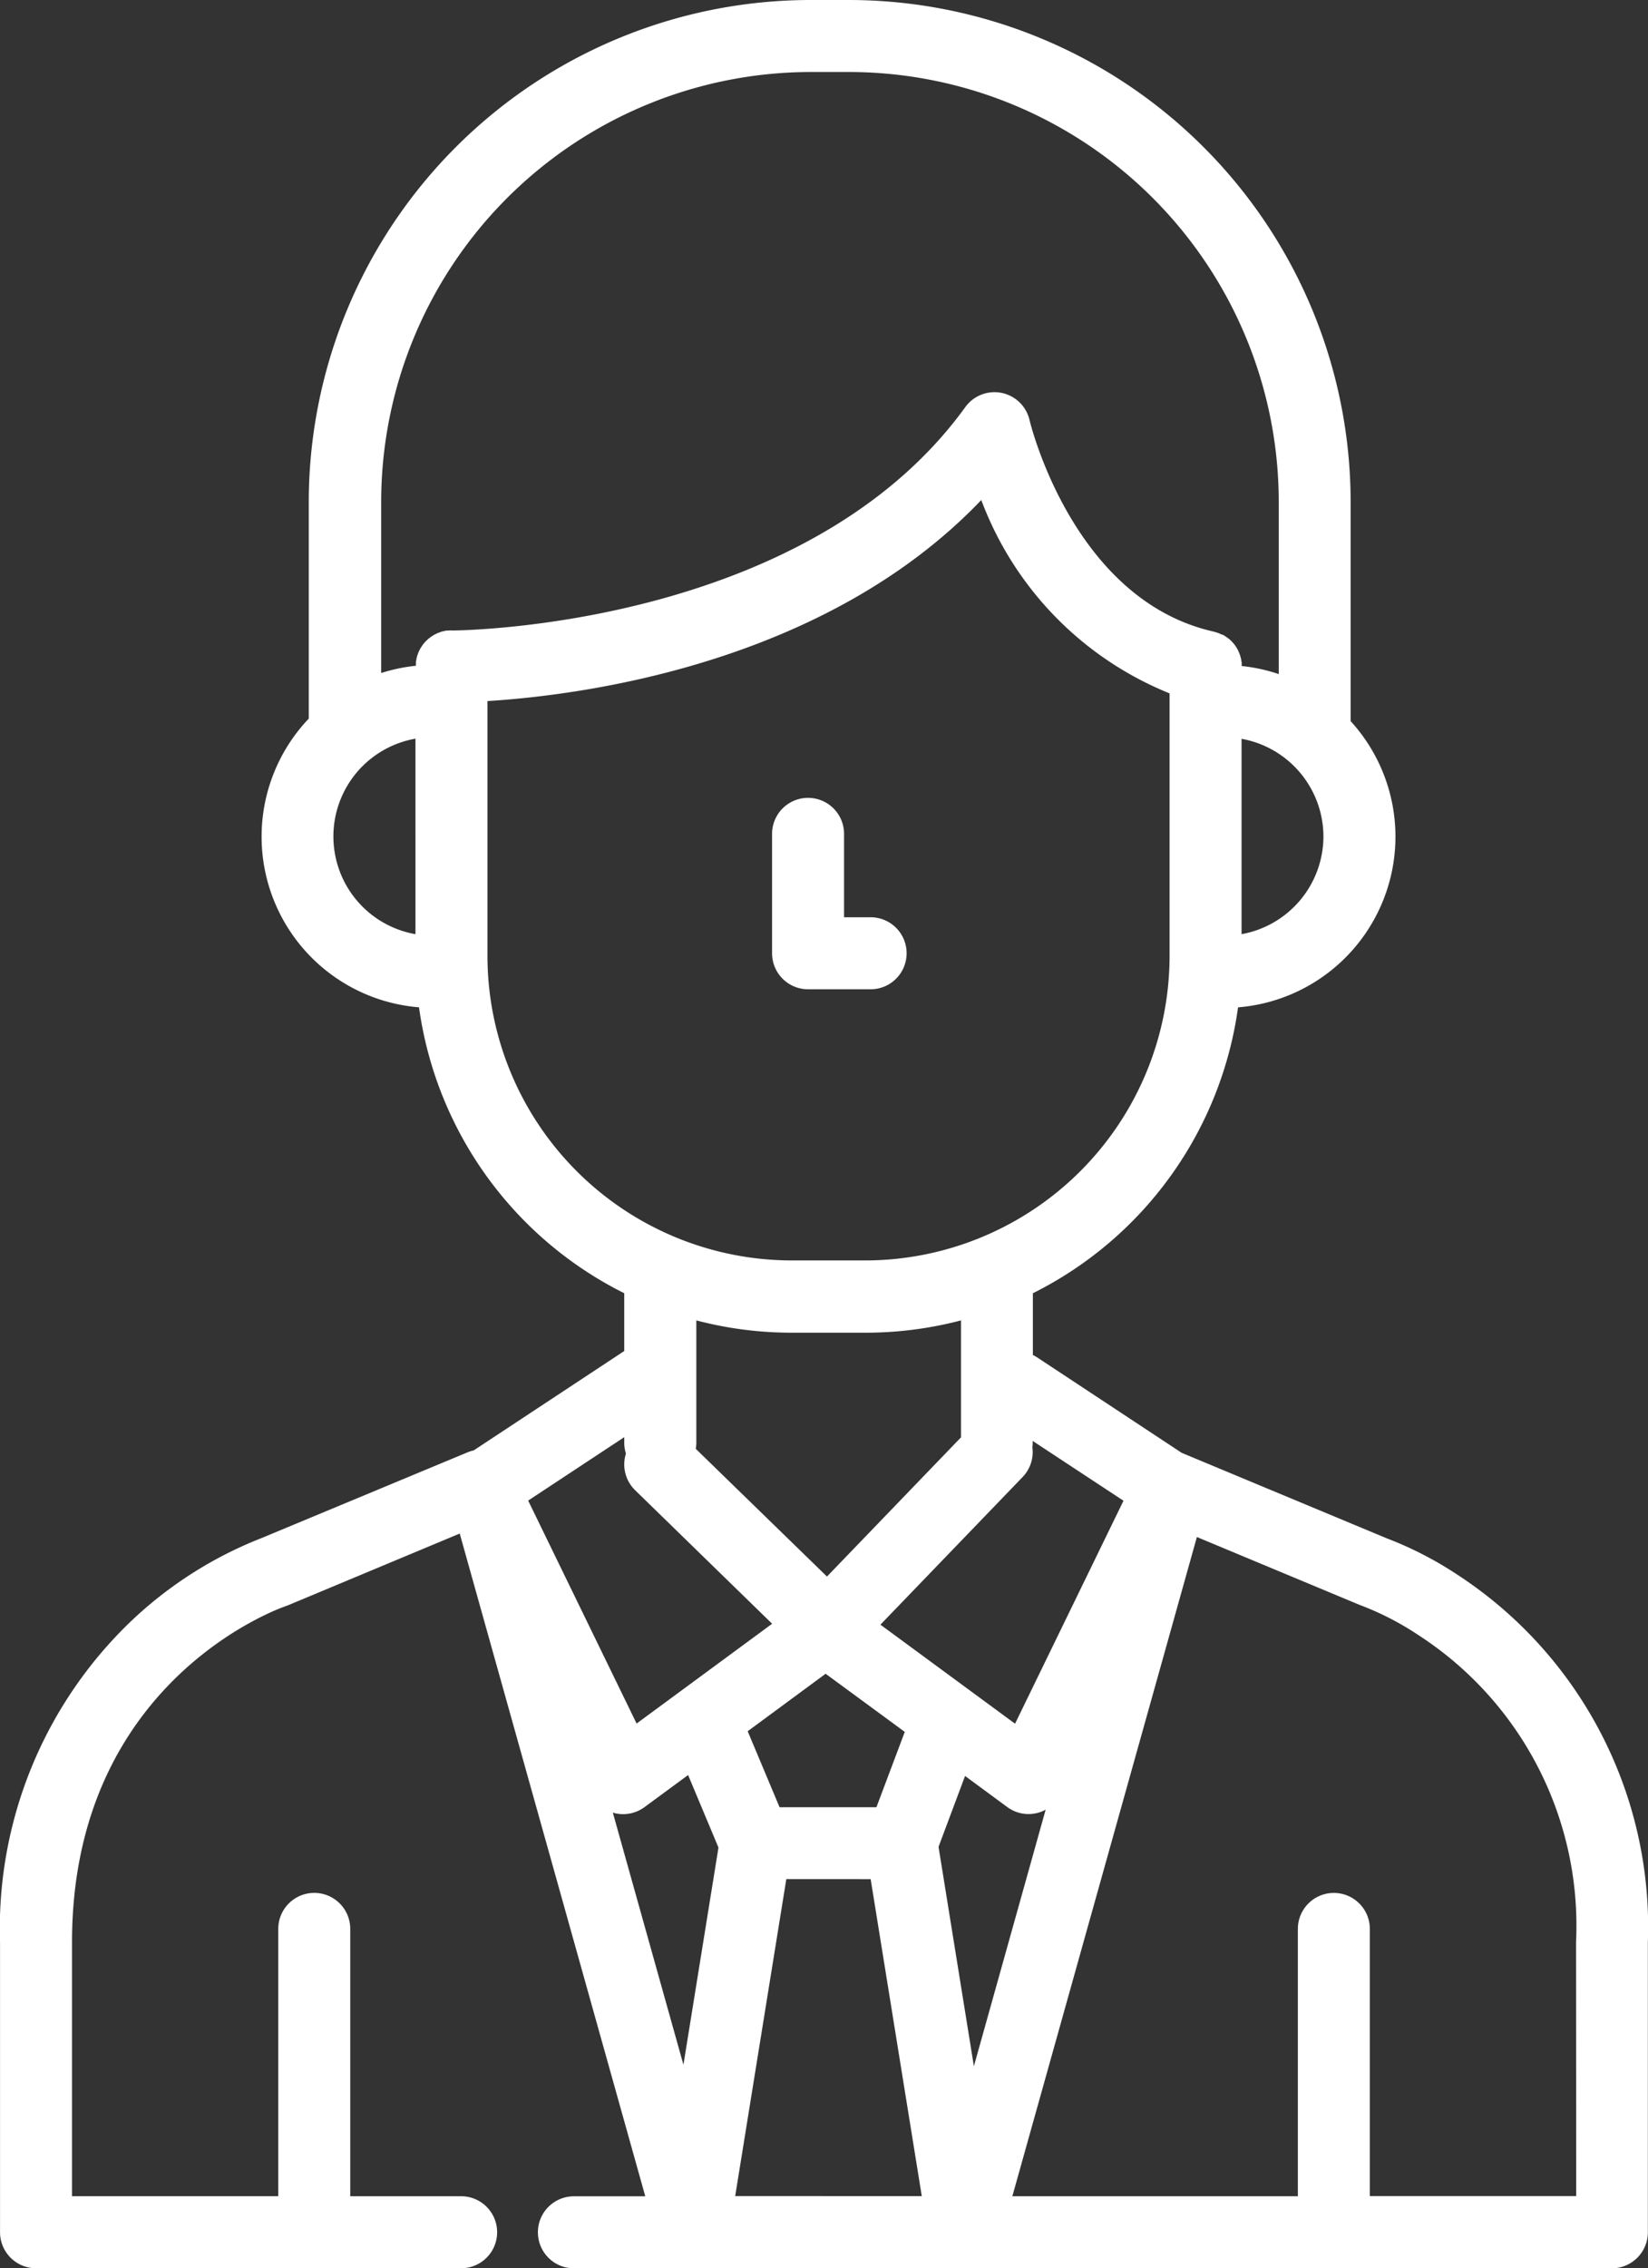 <svg xmlns="http://www.w3.org/2000/svg" viewBox="16304.48 2526 46.52 64"><rect x="16304.48" y="2526" width="46.52" height="64" fill="#333333" stroke="none"/><defs><style>.a{fill:#fff;}</style></defs><g transform="translate(16234.557 2526)"><g transform="translate(69.924)"><g transform="translate(0)"><path class="a" d="M111.053,44.425h0a10.228,10.228,0,0,0-1.989-1.022l-5.785-2.411L99.2,38.3a1.01,1.01,0,0,0-.121-.068V36.49a10.643,10.643,0,0,0,5.792-8.067,4.832,4.832,0,0,0,3.178-8.076V14.158A14.173,14.173,0,0,0,93.891,0H92.8A14.173,14.173,0,0,0,78.639,14.157v6.119a4.831,4.831,0,0,0,3.112,8.146,10.643,10.643,0,0,0,5.793,8.067V38.12l-4.251,2.805a1.011,1.011,0,0,0-.171.053L77.3,43.4a11.353,11.353,0,0,0-3.7,2.364A12,12,0,0,0,69.924,54.8v8.186A1.016,1.016,0,0,0,70.94,64h12a1.016,1.016,0,0,0,0-2.032h-3.13V54.425a1.016,1.016,0,0,0-2.032,0v7.542H71.956V54.8c0-7.32,5.793-9.4,6.036-9.483l.067-.025L82.9,43.27l5.238,18.7H86.123a1.016,1.016,0,0,0,0,2.032h29.3a1.018,1.018,0,0,0,1.016-1.018V54.8A11.863,11.863,0,0,0,111.053,44.425Zm-9.416-2.081-3.061,6.291-3.8-2.794,4.014-4.166a1.013,1.013,0,0,0,.275-.836,1.024,1.024,0,0,0,.009-.129v-.053Zm-6.174,6.522-.8,2.126H91.929l-.9-2.144,2.2-1.622Zm-5.9-7.987a1.021,1.021,0,0,0,.016-.171V38.678h0V37.256a10.591,10.591,0,0,0,2.694.347h2.083a10.6,10.6,0,0,0,2.694-.347v3.3l-3.783,3.927ZM107.281,23.6a2.807,2.807,0,0,1-2.311,2.758V20.846A2.807,2.807,0,0,1,107.281,23.6Zm-25.63,2.758a2.8,2.8,0,0,1,0-5.516Zm1.02-8.571h0a1.014,1.014,0,0,0-.1.005l-.032,0c-.023,0-.046.006-.069.011l-.043.011c-.018,0-.037.008-.054.014l-.049.018-.045.016-.054.026-.035.017c-.017.01-.034.021-.051.031l-.033.02c-.016.011-.031.023-.047.035l-.032.024c-.014.011-.027.024-.04.036l-.032.029c-.012.012-.024.025-.035.038s-.021.022-.031.034-.02.027-.03.04-.02.025-.028.038-.016.027-.025.04-.018.028-.026.043-.013.027-.02.041-.016.032-.023.048-.01.027-.015.041-.013.035-.019.052-.007.028-.011.042-.01.037-.014.055,0,.03-.007.045-.007.037-.008.056,0,.032,0,.048,0,.029,0,.044a4.8,4.8,0,0,0-.98.205v-4.84A12.138,12.138,0,0,1,92.795,2.032h1.1a12.139,12.139,0,0,1,12.125,12.125V19.02a4.794,4.794,0,0,0-1.046-.228s0-.008,0-.013c0-.022,0-.045,0-.067s0-.027-.005-.04-.005-.039-.009-.058-.007-.032-.011-.048-.008-.031-.012-.047-.011-.036-.018-.053-.009-.026-.014-.038-.016-.037-.024-.055l-.016-.034c-.009-.018-.019-.035-.029-.052l-.02-.034c-.01-.016-.021-.031-.032-.046l-.026-.035-.033-.038-.033-.036-.033-.032-.039-.036L104.577,18l-.043-.032-.038-.025-.044-.027L104.4,17.9l-.042-.02-.056-.022-.037-.013-.064-.018-.027-.008c-3.977-.9-5.176-5.913-5.188-5.962a1.016,1.016,0,0,0-1.814-.371C92.658,17.73,82.832,17.79,82.672,17.79Zm1.012,9.194v-7.2c2.6-.16,9.5-1.024,13.94-5.672a9.451,9.451,0,0,0,5.315,5.455v7.414a8.6,8.6,0,0,1-8.586,8.586H92.27A8.6,8.6,0,0,1,83.683,26.985Zm3.861,13.57v.154a1.018,1.018,0,0,0,.048.308,1.015,1.015,0,0,0,.259,1.034l3.868,3.768-3.826,2.816-3.061-6.291Zm1.671,17.707-1.993-7.114c.016,0,.031.011.047.014a1.017,1.017,0,0,0,.846-.168l1.232-.906.857,2.046Zm1.461,3.706,1.443-8.943H94.5l1.443,8.943Zm5.74-9.854.749-2,1.19.876a1.007,1.007,0,0,0,1.085.075L97.414,58.3Zm18,9.854h-5.825V54.426a1.016,1.016,0,0,0-2.032,0v7.542H98.5l5.209-18.6,4.6,1.918.064.024a8.139,8.139,0,0,1,1.575.816h0a9.767,9.767,0,0,1,4.464,8.668Z" transform="translate(-69.924)"/><path class="a" d="M247.051,185.494a1.016,1.016,0,1,0,0-2.032h-.75v-2.353a1.016,1.016,0,1,0-2.032,0v3.369a1.016,1.016,0,0,0,1.016,1.016Z" transform="translate(-222.476 -157.581)"/></g></g></g></svg>